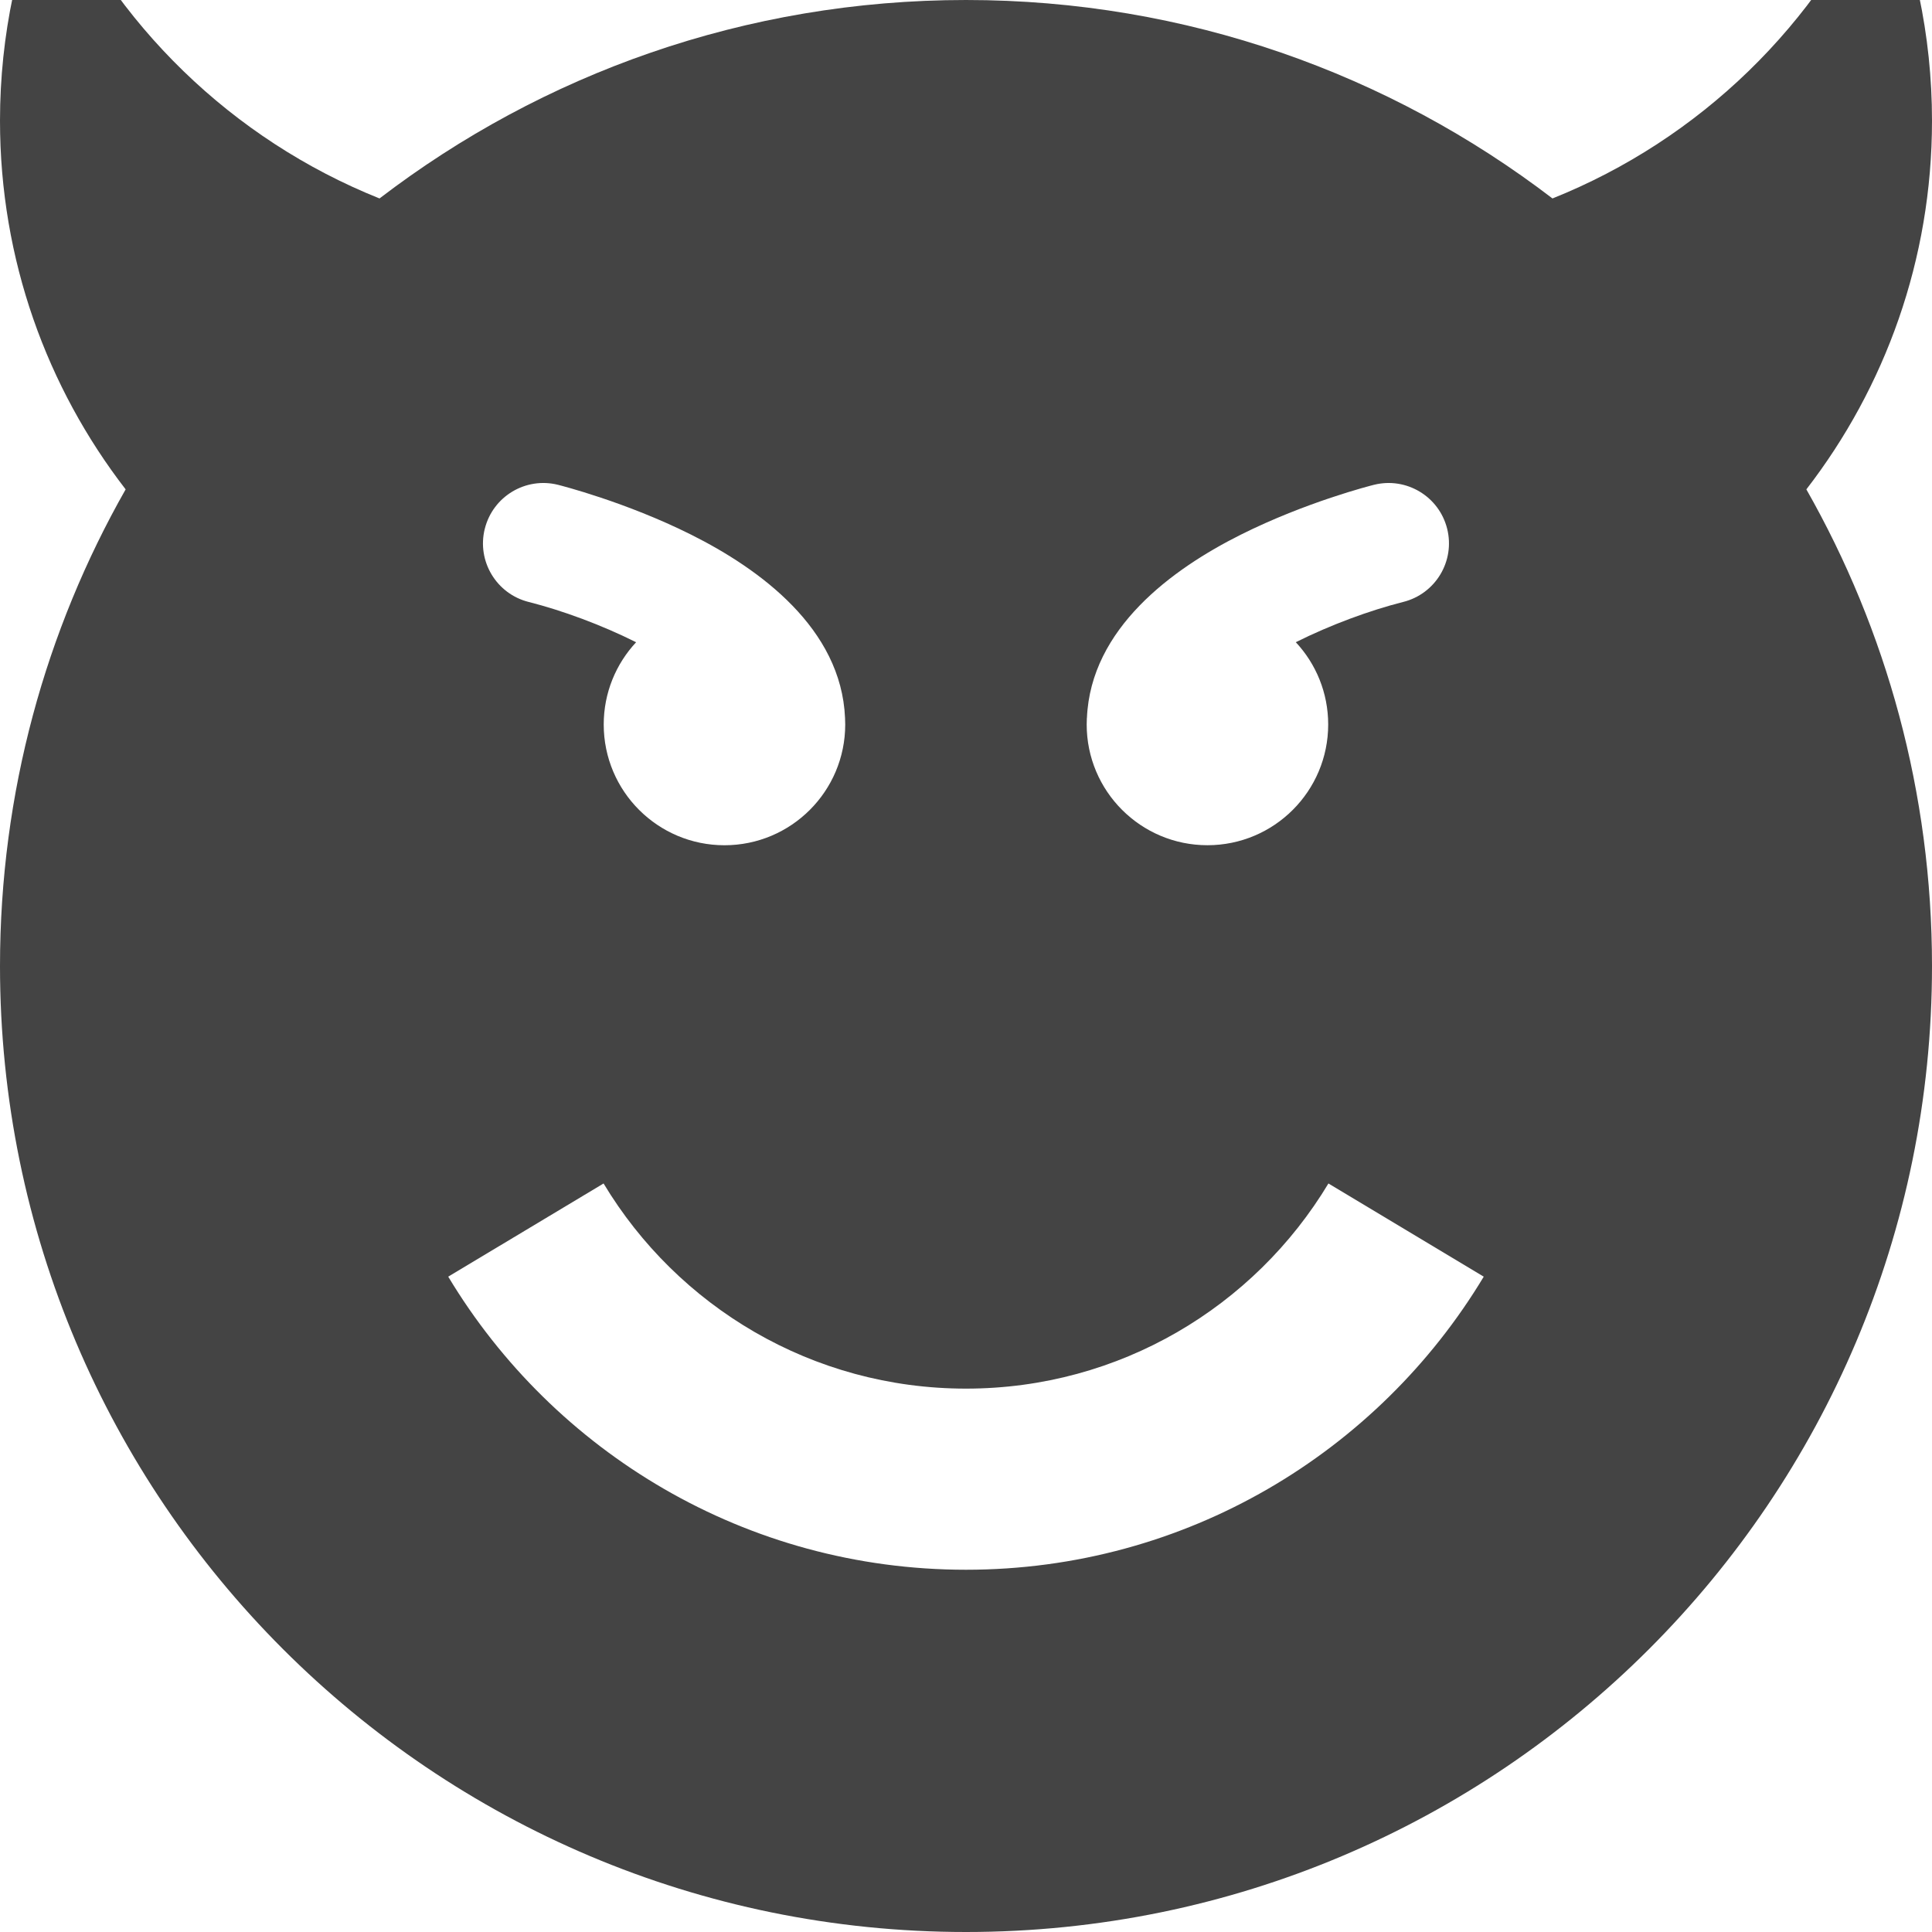 <?xml version="1.0" encoding="utf-8"?>
<!-- Generated by IcoMoon.io -->
<!DOCTYPE svg PUBLIC "-//W3C//DTD SVG 1.1//EN" "http://www.w3.org/Graphics/SVG/1.1/DTD/svg11.dtd">
<svg version="1.1" xmlns="http://www.w3.org/2000/svg" xmlns:xlink="http://www.w3.org/1999/xlink" width="64" height="64" viewBox="0 0 64 64">
<path d="M64 4c0-2.845-0.595-5.55-1.666-8-2.099 4.802-6.028 8.621-10.906 10.574-5.387-4.122-12.121-6.574-19.428-6.574s-14.041 2.451-19.428 6.574c-4.878-1.953-8.807-5.771-10.906-10.574-1.071 2.45-1.666 5.155-1.666 8 0 4.598 1.553 8.833 4.162 12.211-2.648 4.659-4.162 10.047-4.162 15.789 0 17.673 14.327 32 32 32s32-14.327 32-32c0-5.742-1.514-11.13-4.162-15.789 2.609-3.378 4.162-7.613 4.162-12.211zM36.006 23.782c0.127-2.966 2.826-4.934 5.099-6.071 2.171-1.086 4.319-1.629 4.409-1.651 1.072-0.268 2.157 0.384 2.425 1.455s-0.384 2.157-1.455 2.425c-1.102 0.278-2.408 0.758-3.559 1.334 0.666 0.714 1.073 1.672 1.073 2.725 0 2.209-1.791 4-4 4s-4-1.791-4-4c0-0.073 0.002-0.146 0.006-0.218zM16.060 17.515c0.268-1.072 1.354-1.723 2.425-1.455 0.090 0.023 2.238 0.566 4.409 1.651 2.274 1.137 4.973 3.105 5.099 6.071 0.004 0.072 0.006 0.145 0.006 0.218 0 2.209-1.791 4-4 4s-4-1.791-4-4c0-1.053 0.408-2.011 1.073-2.725-1.151-0.577-2.457-1.056-3.558-1.334-1.071-0.268-1.723-1.354-1.455-2.425zM32 52c-7.282 0-13.654-3.892-17.152-9.709l5.146-3.087c2.448 4.072 6.909 6.796 12.006 6.796s9.558-2.724 12.006-6.796l5.145 3.087c-3.498 5.817-9.87 9.709-17.152 9.709z" fill="#444444"></path>
</svg>
